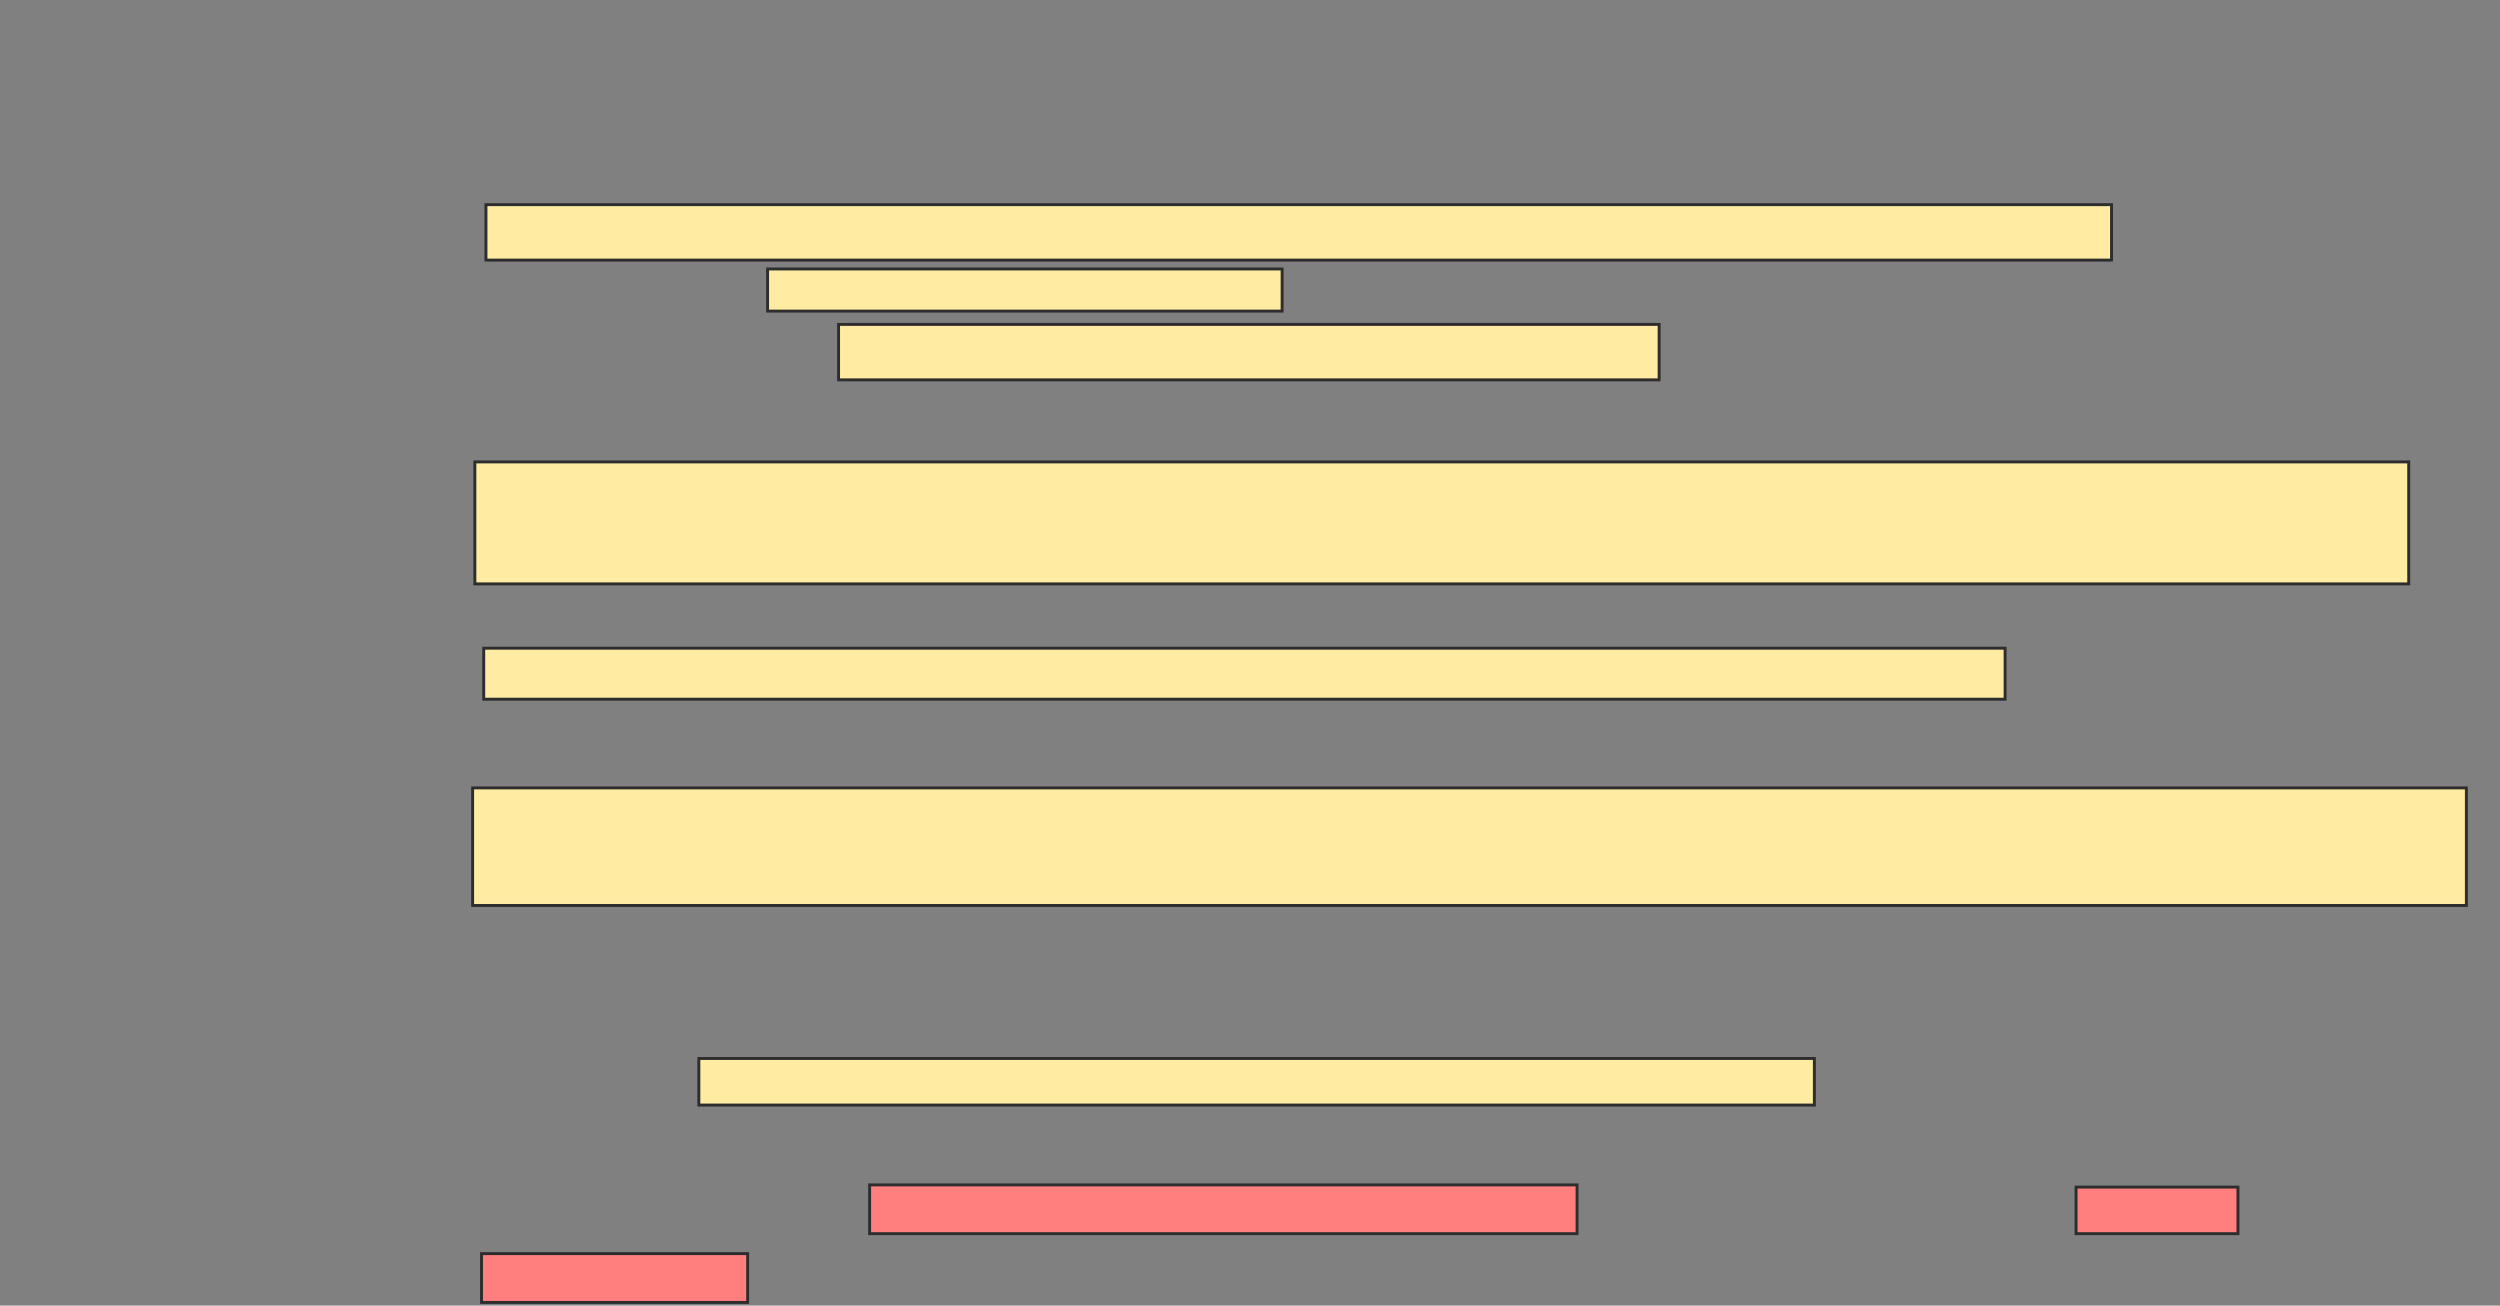 <svg xmlns="http://www.w3.org/2000/svg" width="854" height="446">
 <rect width="100%" height="100%" fill="#808080" stroke="none"/>
 <!-- Created with Image Occlusion Enhanced -->
 <g>
  <title>Labels</title>
 </g>
 <g>
  <title>Masks</title>
  <rect id="ac35bca08c904ae989b168b17240d3cb-ao-1" height="41.667" width="660.606" y="157.788" x="162.212" stroke="#2D2D2D" fill="#FFEBA2"/>
  <rect id="ac35bca08c904ae989b168b17240d3cb-ao-2" height="17.424" width="519.697" y="221.424" x="165.242" stroke="#2D2D2D" fill="#FFEBA2"/>
  <rect id="ac35bca08c904ae989b168b17240d3cb-ao-3" height="40.152" width="681.061" y="269.152" x="161.454" stroke="#2D2D2D" fill="#FFEBA2"/>
  <rect id="ac35bca08c904ae989b168b17240d3cb-ao-4" height="15.909" width="381.061" y="361.576" x="238.727" stroke="#2D2D2D" fill="#FFEBA2"/>
  <g id="ac35bca08c904ae989b168b17240d3cb-ao-5">
   <rect height="18.939" width="555.303" y="69.909" x="166" stroke="#2D2D2D" fill="#FFEBA2"/>
   <rect height="14.394" width="175.758" y="91.879" x="262.212" stroke="#2D2D2D" fill="#FFEBA2"/>
   <rect height="18.939" width="280.303" y="110.818" x="286.455" stroke="#2D2D2D" fill="#FFEBA2"/>
  </g>
  <g id="ac35bca08c904ae989b168b17240d3cb-ao-6" class="qshape">
   <rect height="16.667" width="241.667" y="404.758" x="297.061" stroke="#2D2D2D" fill="#FF7E7E" class="qshape"/>
   <rect height="15.909" width="55.303" y="405.515" x="709.182" stroke="#2D2D2D" fill="#FF7E7E" class="qshape"/>
   <rect height="16.667" width="90.909" y="428.242" x="164.485" stroke="#2D2D2D" fill="#FF7E7E" class="qshape"/>
  </g>
 </g>
</svg>